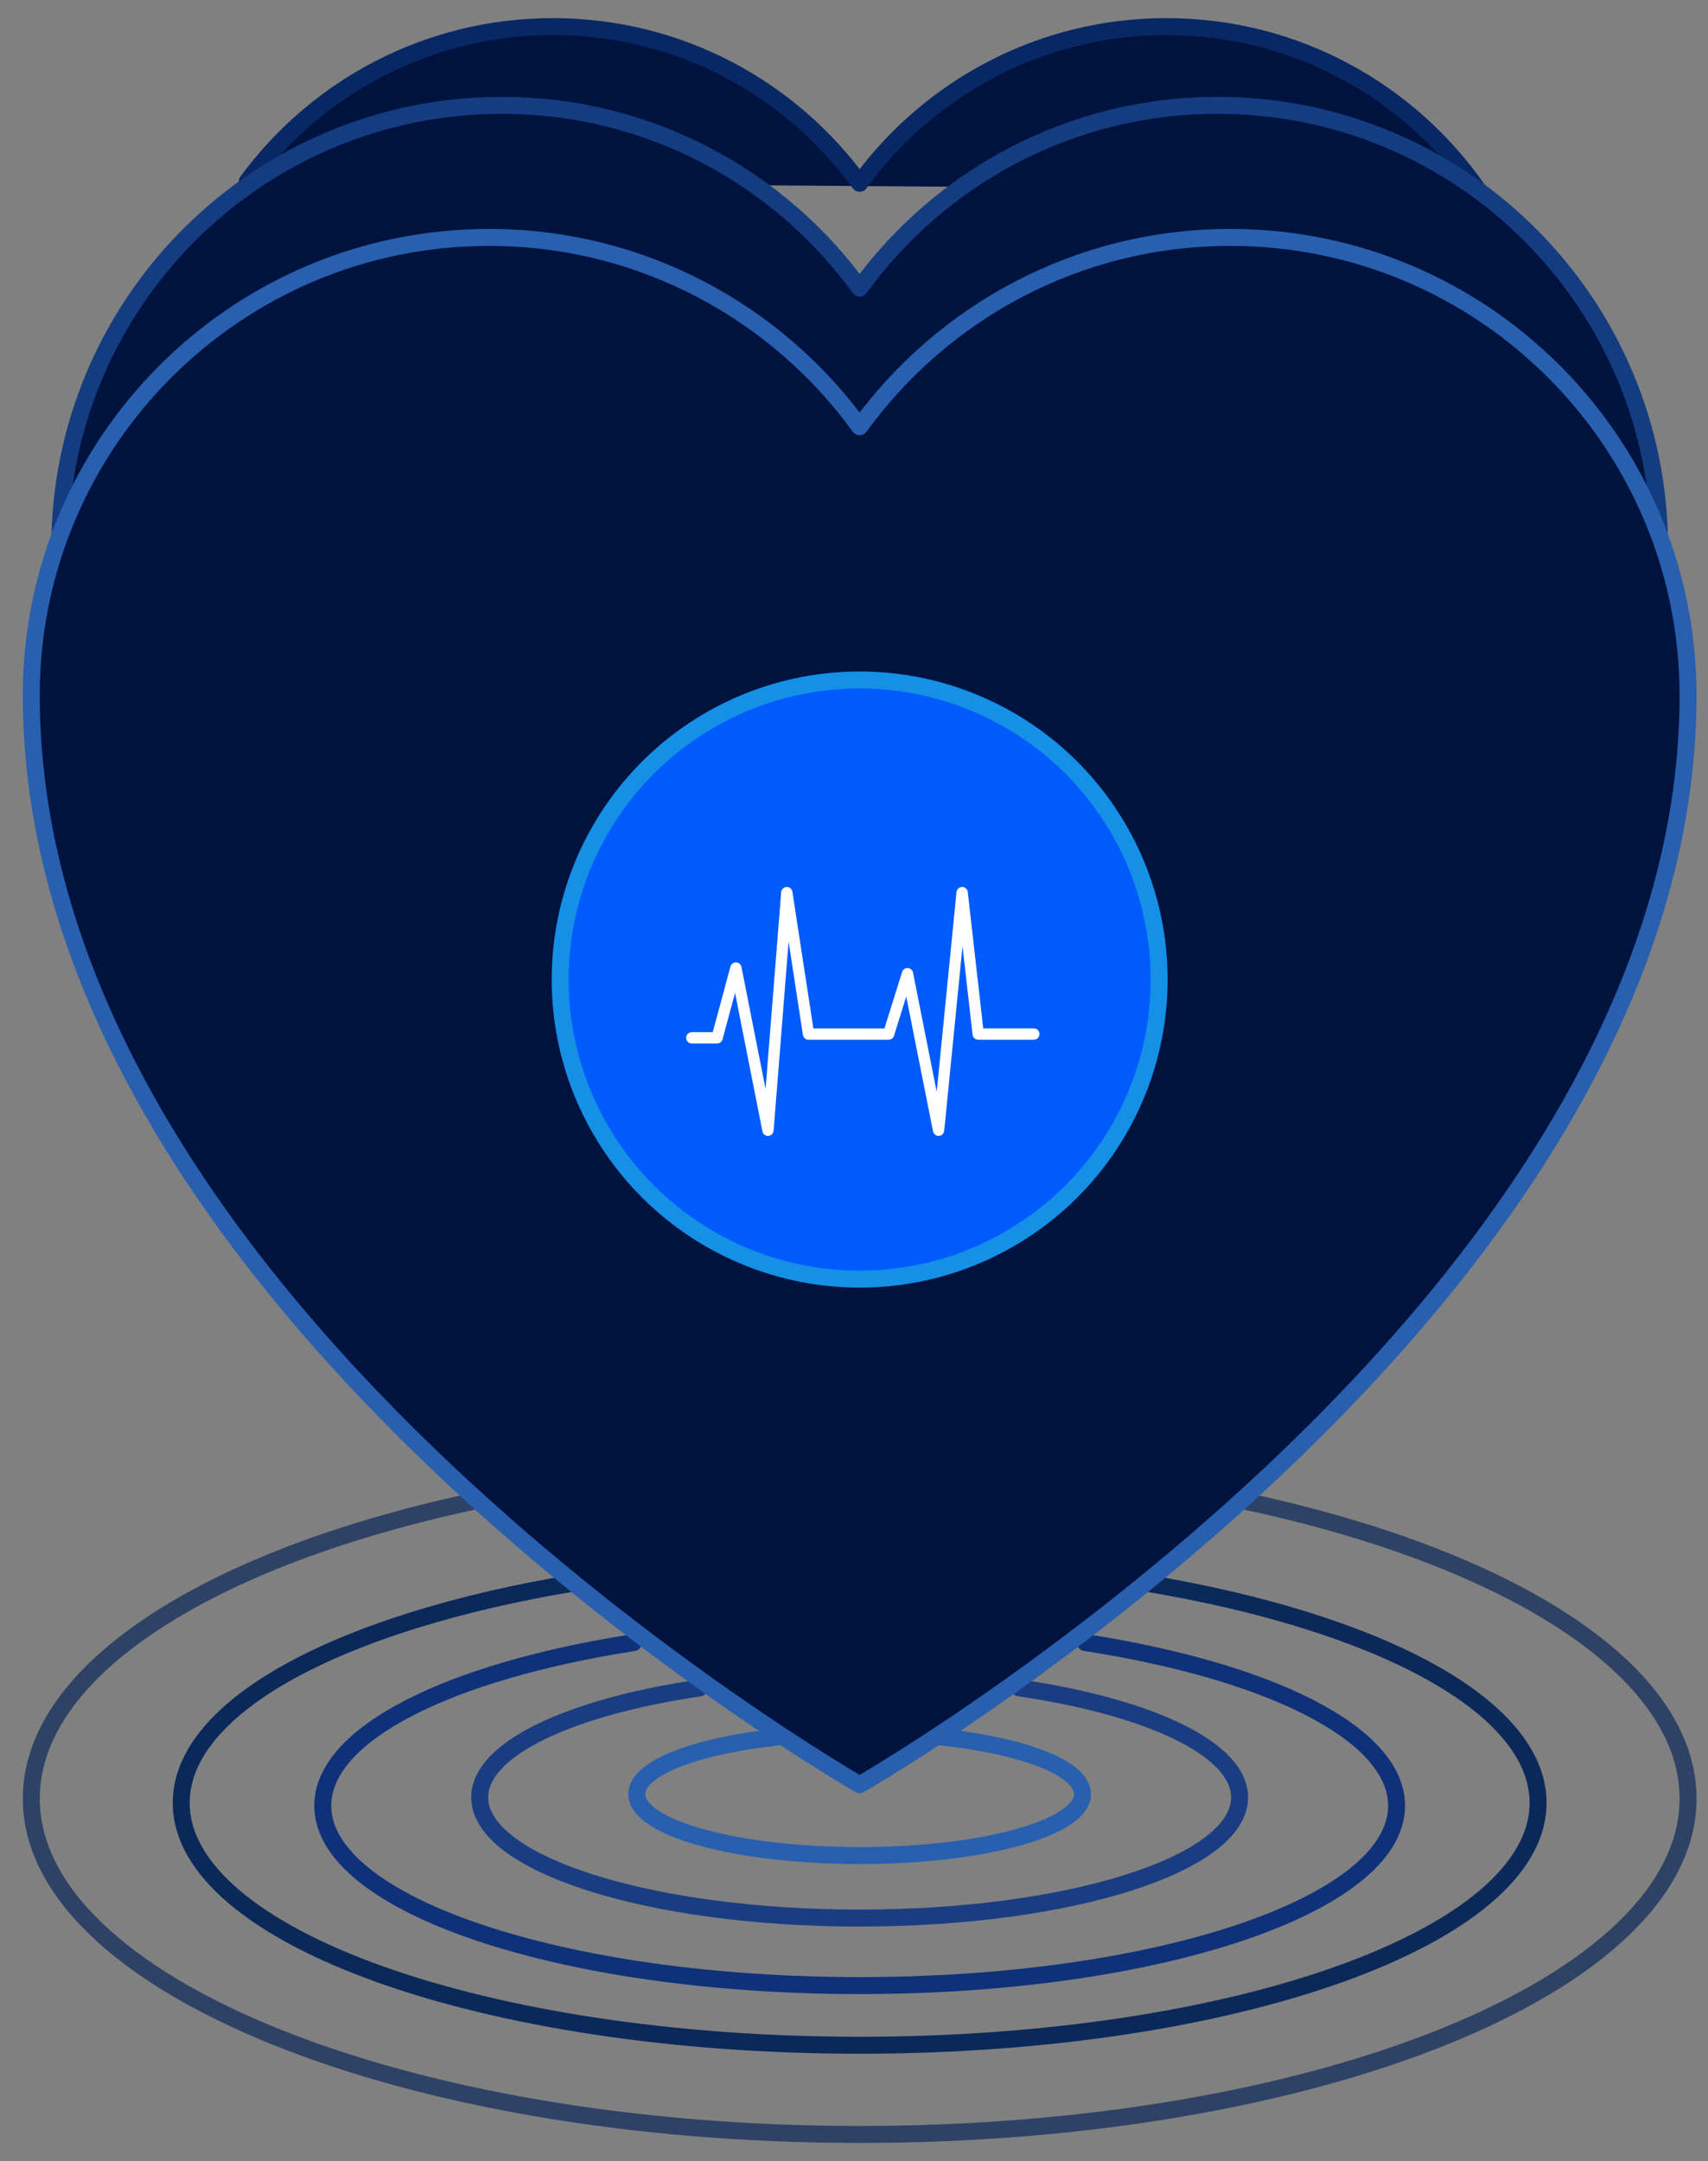 <svg id="ind_x5F_icon_x5F_7" xmlns="http://www.w3.org/2000/svg" width="151" height="191" viewBox="0 0 151 191">
  <rect x="0" y="0" width="151" height="191" fill="#808080" stroke="none"/>
  <g id="zoomin-circle-5" opacity=".7">
    <path fill="none" stroke="#0B285B" stroke-width="1.5" stroke-linecap="round" stroke-linejoin="round" stroke-miterlimit="10" d="M106.757 132.006c25.08 4.71 42.48 15.006 42.48 26.948 0 16.394-32.79 29.685-73.236 29.685-40.445 0-73.234-13.292-73.234-29.686 0-11.926 17.35-22.21 42.377-26.93"/>
  </g>
  <g id="zoomin-circle-4">
    <path fill="none" stroke="#0B285B" stroke-width="1.5" stroke-linecap="round" stroke-linejoin="round" stroke-miterlimit="10" d="M101.188 139.89c20.54 3.4 34.788 10.83 34.788 19.445 0 11.83-26.853 21.42-59.977 21.42s-59.977-9.59-59.977-21.42c0-8.605 14.21-16.025 34.705-19.43"/>
  </g>
  <g id="zoomin-circle-3">
    <path fill="none" stroke="#0E3179" stroke-width="1.5" stroke-linecap="round" stroke-linejoin="round" stroke-miterlimit="10" d="M95.936 145.163c16.257 2.52 27.532 8.034 27.532 14.427 0 8.777-21.252 15.893-47.467 15.893s-47.467-7.115-47.467-15.893c0-6.385 11.245-11.89 27.467-14.417"/>
  </g>
  <g id="zoomin-circle-2">
    <path fill="none" stroke="#1A3D82" stroke-width="1.5" stroke-linecap="round" stroke-linejoin="round" stroke-miterlimit="10" d="M90.106 149.17c11.504 1.692 19.483 5.392 19.483 9.682 0 5.89-15.04 10.664-33.59 10.664-18.552 0-33.59-4.775-33.59-10.664 0-4.285 7.958-7.98 19.436-9.674"/>
  </g>
  <g id="zoomin-circle-1">
    <path fill="none" stroke="#285FAF" stroke-width="1.5" stroke-linecap="round" stroke-linejoin="round" stroke-miterlimit="10" d="M83.195 153.51c7.32.792 12.504 2.756 12.504 5.055 0 2.997-8.82 5.427-19.7 5.427-10.88 0-19.7-2.43-19.7-5.427 0-2.3 5.184-4.264 12.506-5.055"/>
  </g>
  <g id="fadein-down-3">
    <path fill="#00133E" d="M130.7 16.837c-6.043-8.75-16.142-14.485-27.582-14.485-11.155 0-21.03 5.46-27.118 13.846C69.913 7.81 60.037 2.352 48.88 2.352c-11.092 0-20.926 5.393-27.022 13.7"/>
    <path fill="none" stroke="#082765" stroke-width="1.5" stroke-linecap="round" stroke-linejoin="round" stroke-miterlimit="10" d="M130.7 16.837c-6.043-8.75-16.142-14.485-27.582-14.485-11.155 0-21.03 5.46-27.118 13.846C69.913 7.81 60.037 2.352 48.88 2.352c-11.092 0-20.926 5.393-27.022 13.7"/>
  </g>
  <g id="fadein-down-2">
    <path fill="#00133E" d="M146.717 48.386c0-21.582-17.496-39.077-39.078-39.077-13.017 0-24.537 6.367-31.64 16.152C68.9 15.677 57.377 9.31 44.36 9.31c-21.58 0-39.077 17.494-39.077 39.076"/>
    <path fill="none" stroke="#143C81" stroke-width="1.5" stroke-linecap="round" stroke-linejoin="round" stroke-miterlimit="10" d="M146.717 48.386c0-21.582-17.496-39.077-39.078-39.077-13.017 0-24.537 6.367-31.64 16.152C68.9 15.677 57.377 9.31 44.36 9.31c-21.58 0-39.077 17.494-39.077 39.076"/>
  </g>
  <g id="fadein-down-1">
    <path fill="#00133E" d="M108.766 20.983c-13.48 0-25.41 6.596-32.766 16.73-7.354-10.133-19.287-16.73-32.766-16.73-22.35 0-40.47 18.12-40.47 40.47C2.767 115.818 76 157.726 76 157.726s5.473-3.132 13.426-8.794c21.14-15.05 59.81-47.975 59.81-87.48-.002-22.35-18.12-40.47-40.47-40.47"/>
    <path fill="none" stroke="#285FAF" stroke-width="1.5" stroke-linecap="round" stroke-linejoin="round" stroke-miterlimit="10" d="M108.766 20.983c-13.48 0-25.41 6.596-32.766 16.73-7.354-10.133-19.287-16.73-32.766-16.73-22.35 0-40.47 18.12-40.47 40.47C2.767 115.818 76 157.726 76 157.726s5.473-3.132 13.426-8.794c21.14-15.05 59.81-47.975 59.81-87.48-.002-22.35-18.12-40.47-40.47-40.47z"/>
  </g>
  <g id="zoomin-1">
    <path fill="#005BFD" d="M102.477 86.57c0 14.624-11.854 26.478-26.477 26.478-14.623 0-26.477-11.854-26.477-26.477 0-14.62 11.854-26.475 26.477-26.475 14.622 0 26.477 11.855 26.477 26.476"/>
    <circle fill="none" stroke="#1490E7" stroke-width="1.5" stroke-linecap="round" stroke-linejoin="round" stroke-miterlimit="10" cx="76" cy="86.571" r="26.477"/>
    <g id="draw-1">
      <path fill="none" stroke="#FFF" stroke-linecap="round" stroke-linejoin="round" stroke-miterlimit="10" d="M61.162 91.722h2.232l1.666-6.167 2.834 14.334 1.666-21 1.917 12.5h7.083l1.667-5.335 2.75 13.834 2.083-21 1.417 12.5h4.92"/>
    </g>
  </g>
</svg>
